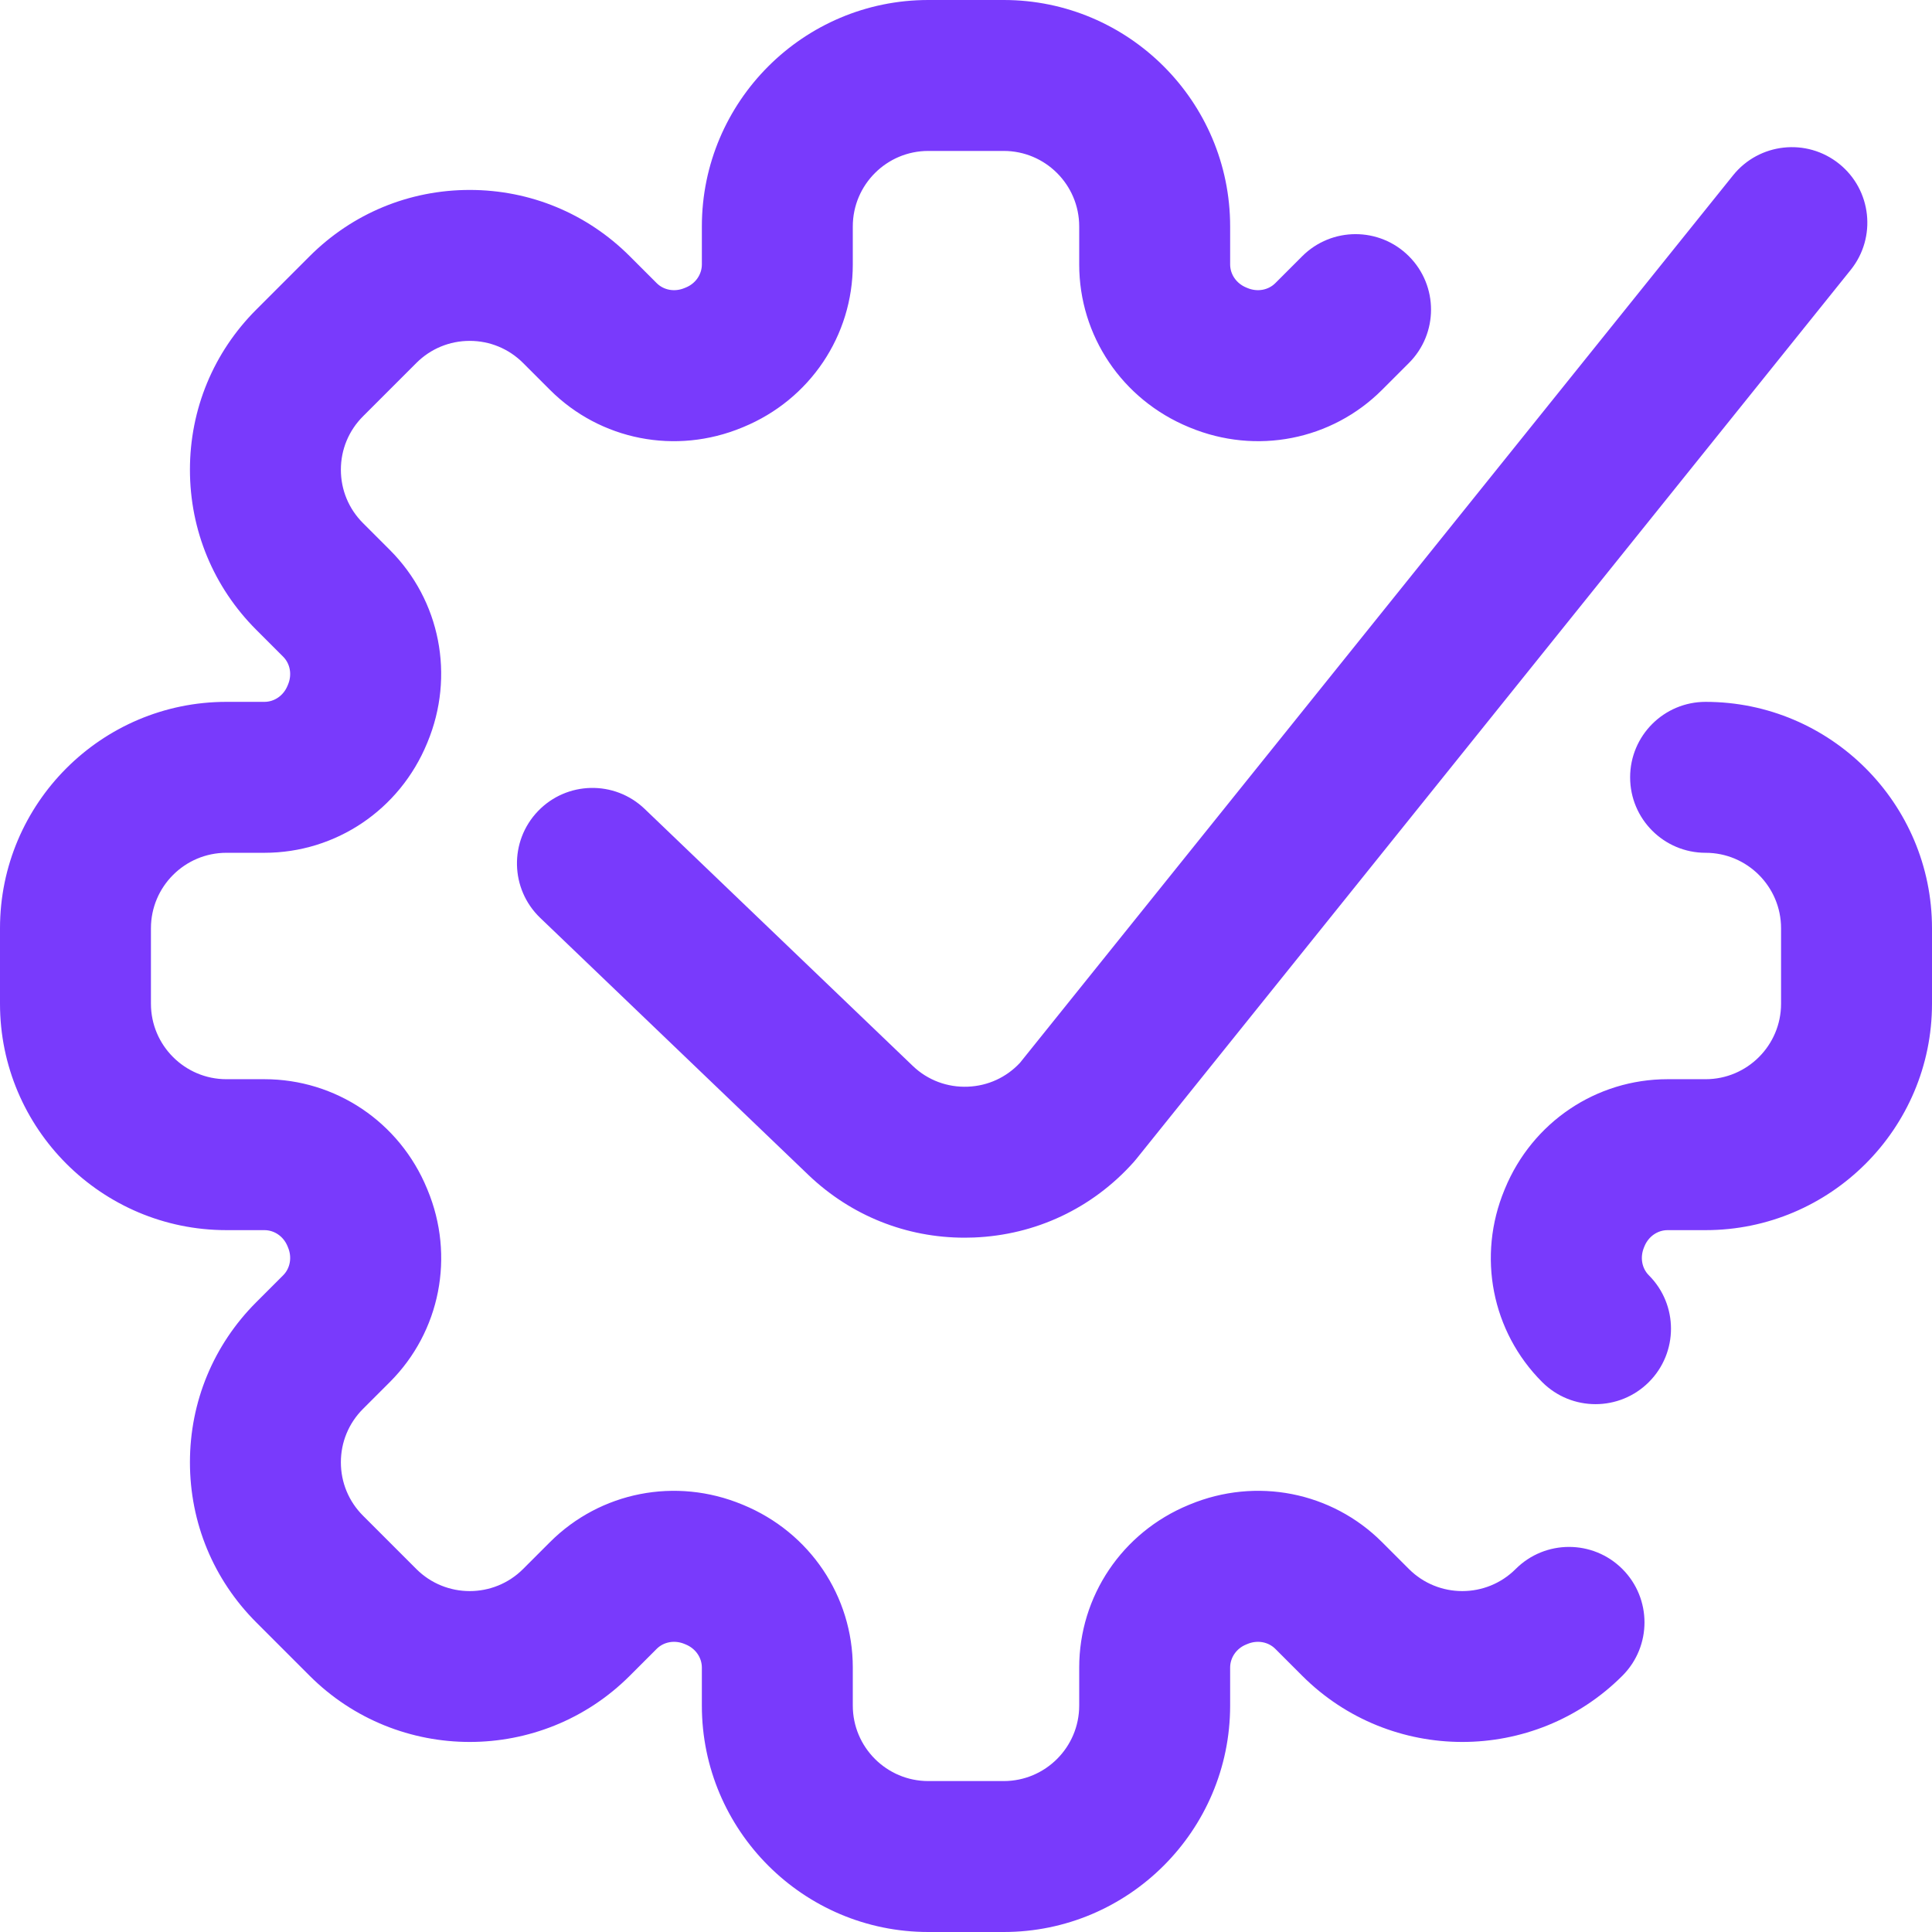<?xml version="1.0" encoding="iso-8859-1"?>
<!-- Generator: Adobe Illustrator 19.0.0, SVG Export Plug-In . SVG Version: 6.00 Build 0)  -->
<svg xmlns="http://www.w3.org/2000/svg" xmlns:xlink="http://www.w3.org/1999/xlink" version="1.1" id="Layer_1" x="0px" y="0px" viewBox="0 0 512 512" style="fill:#793afc;" xml:space="preserve" width="512" height="512">
<path d="M429.948,415.806c7.811,7.811,7.811,20.475,0,28.285c-23.394,23.393-61.459,23.393-84.853,0l-7.122-7.122  c-1.874-1.875-4.762-2.39-7.355-1.312l-0.432,0.178c-2.518,1.04-4.187,3.442-4.187,6.092V452c0,33.084-26.916,60-60,60h-20  c-33.084,0-60-26.916-60-60v-10.073c0-2.649-1.669-5.052-4.252-6.118l-0.367-0.151c-2.594-1.078-5.482-0.563-7.355,1.312  l-7.122,7.122c-23.394,23.393-61.459,23.393-84.853,0L67.91,429.947c-11.333-11.331-17.574-26.398-17.574-42.426  c0-16.026,6.241-31.094,17.574-42.426l7.122-7.122c1.873-1.873,2.388-4.761,1.311-7.354l-0.161-0.391  c-1.057-2.561-3.458-4.229-6.108-4.229H60c-33.084,0-60-26.916-60-60v-20c0-33.084,26.916-60,60-60h10.074  c2.649,0,5.05-1.668,6.117-4.251l0.151-0.364c1.079-2.598,0.564-5.484-1.309-7.357l-7.123-7.123  c-11.333-11.332-17.574-26.399-17.574-42.426c0-16.027,6.241-31.095,17.574-42.427L82.051,67.91  c11.333-11.333,26.4-17.574,42.427-17.574c16.027,0,31.094,6.241,42.427,17.574l7.122,7.121c1.875,1.875,4.761,2.388,7.355,1.312  l0.432-0.178c2.518-1.04,4.187-3.442,4.187-6.092V60c0-33.084,26.916-60,60-60h20c33.084,0,60,26.916,60,60v10.073  c0,2.649,1.669,5.052,4.252,6.118l0.367,0.151c2.594,1.076,5.481,0.563,7.355-1.312l7.122-7.122c7.811-7.811,20.474-7.811,28.284,0  s7.811,20.475,0,28.285l-7.122,7.122c-13.36,13.357-33.356,17.275-50.953,9.979l-0.257-0.105C297.376,105.891,286,88.977,286,70.073  V60c0-11.028-8.972-20-20-20h-20c-11.028,0-20,8.972-20,20v10.073c0,18.903-11.376,35.817-28.982,43.089l-0.322,0.133  c-17.597,7.299-37.594,3.381-50.953-9.979l-7.123-7.122c-3.777-3.778-8.8-5.858-14.142-5.858c-5.342,0-10.364,2.08-14.142,5.858  l-14.142,14.142c-3.778,3.778-5.858,8.8-5.858,14.143c0,5.342,2.081,10.364,5.858,14.142l7.122,7.122  c13.367,13.366,17.279,33.379,9.967,50.983l-0.111,0.269C105.892,214.623,88.979,226,70.074,226H60c-11.028,0-20,8.972-20,20v20  c0,11.028,8.972,20,20,20h10.073c18.905,0,35.819,11.377,43.089,28.984l0.146,0.352c7.287,17.543,3.375,37.555-9.992,50.922  l-7.123,7.122c-3.777,3.777-5.857,8.8-5.857,14.142c0,5.343,2.08,10.364,5.857,14.142l14.143,14.144  c7.797,7.797,20.485,7.8,28.284-0.001l7.122-7.122c13.359-13.358,33.355-17.275,50.953-9.979l0.257,0.105  C214.624,406.109,226,423.023,226,441.927V452c0,11.028,8.972,20,20,20h20c11.028,0,20-8.972,20-20v-10.073  c0-18.903,11.376-35.817,28.982-43.089l0.323-0.133c17.597-7.297,37.594-3.379,50.953,9.979l7.122,7.122  c7.798,7.799,20.486,7.799,28.284,0C409.475,407.997,422.138,407.997,429.948,415.806z M452,186c-11.046,0-20,8.954-20,20  s8.954,20,20,20c11.028,0,20,8.972,20,20v20c0,11.028-8.972,20-20,20h-10.073c-18.905,0-35.819,11.377-43.098,29.006l-0.111,0.27  c-7.312,17.604-3.399,37.615,9.967,50.982c3.906,3.906,9.023,5.858,14.143,5.858c5.118,0,10.237-1.953,14.142-5.857  c7.811-7.811,7.811-20.474,0.001-28.284c-1.874-1.874-2.389-4.762-1.287-7.416l0.127-0.308c1.066-2.583,3.467-4.251,6.117-4.251H452  c33.084,0,60-26.916,60-60v-20C512,212.916,485.084,186,452,186z M256.496,287.983c-5.441,0.223-10.63-1.729-14.524-5.432  l-71.132-68.183c-7.976-7.644-20.635-7.376-28.278,0.599s-7.375,20.635,0.599,28.278l71.192,68.239  c11.259,10.704,25.831,16.516,41.267,16.516c0.826,0,1.654-0.017,2.484-0.05c16.353-0.658,31.37-7.734,42.287-19.928  c0.238-0.265,0.468-0.536,0.691-0.813L490.454,71.527c6.918-8.61,5.547-21.199-3.063-28.118c-8.612-6.919-21.2-5.547-28.118,3.063  L270.291,281.669C266.679,285.532,261.798,287.771,256.496,287.983z"/>















</svg>
